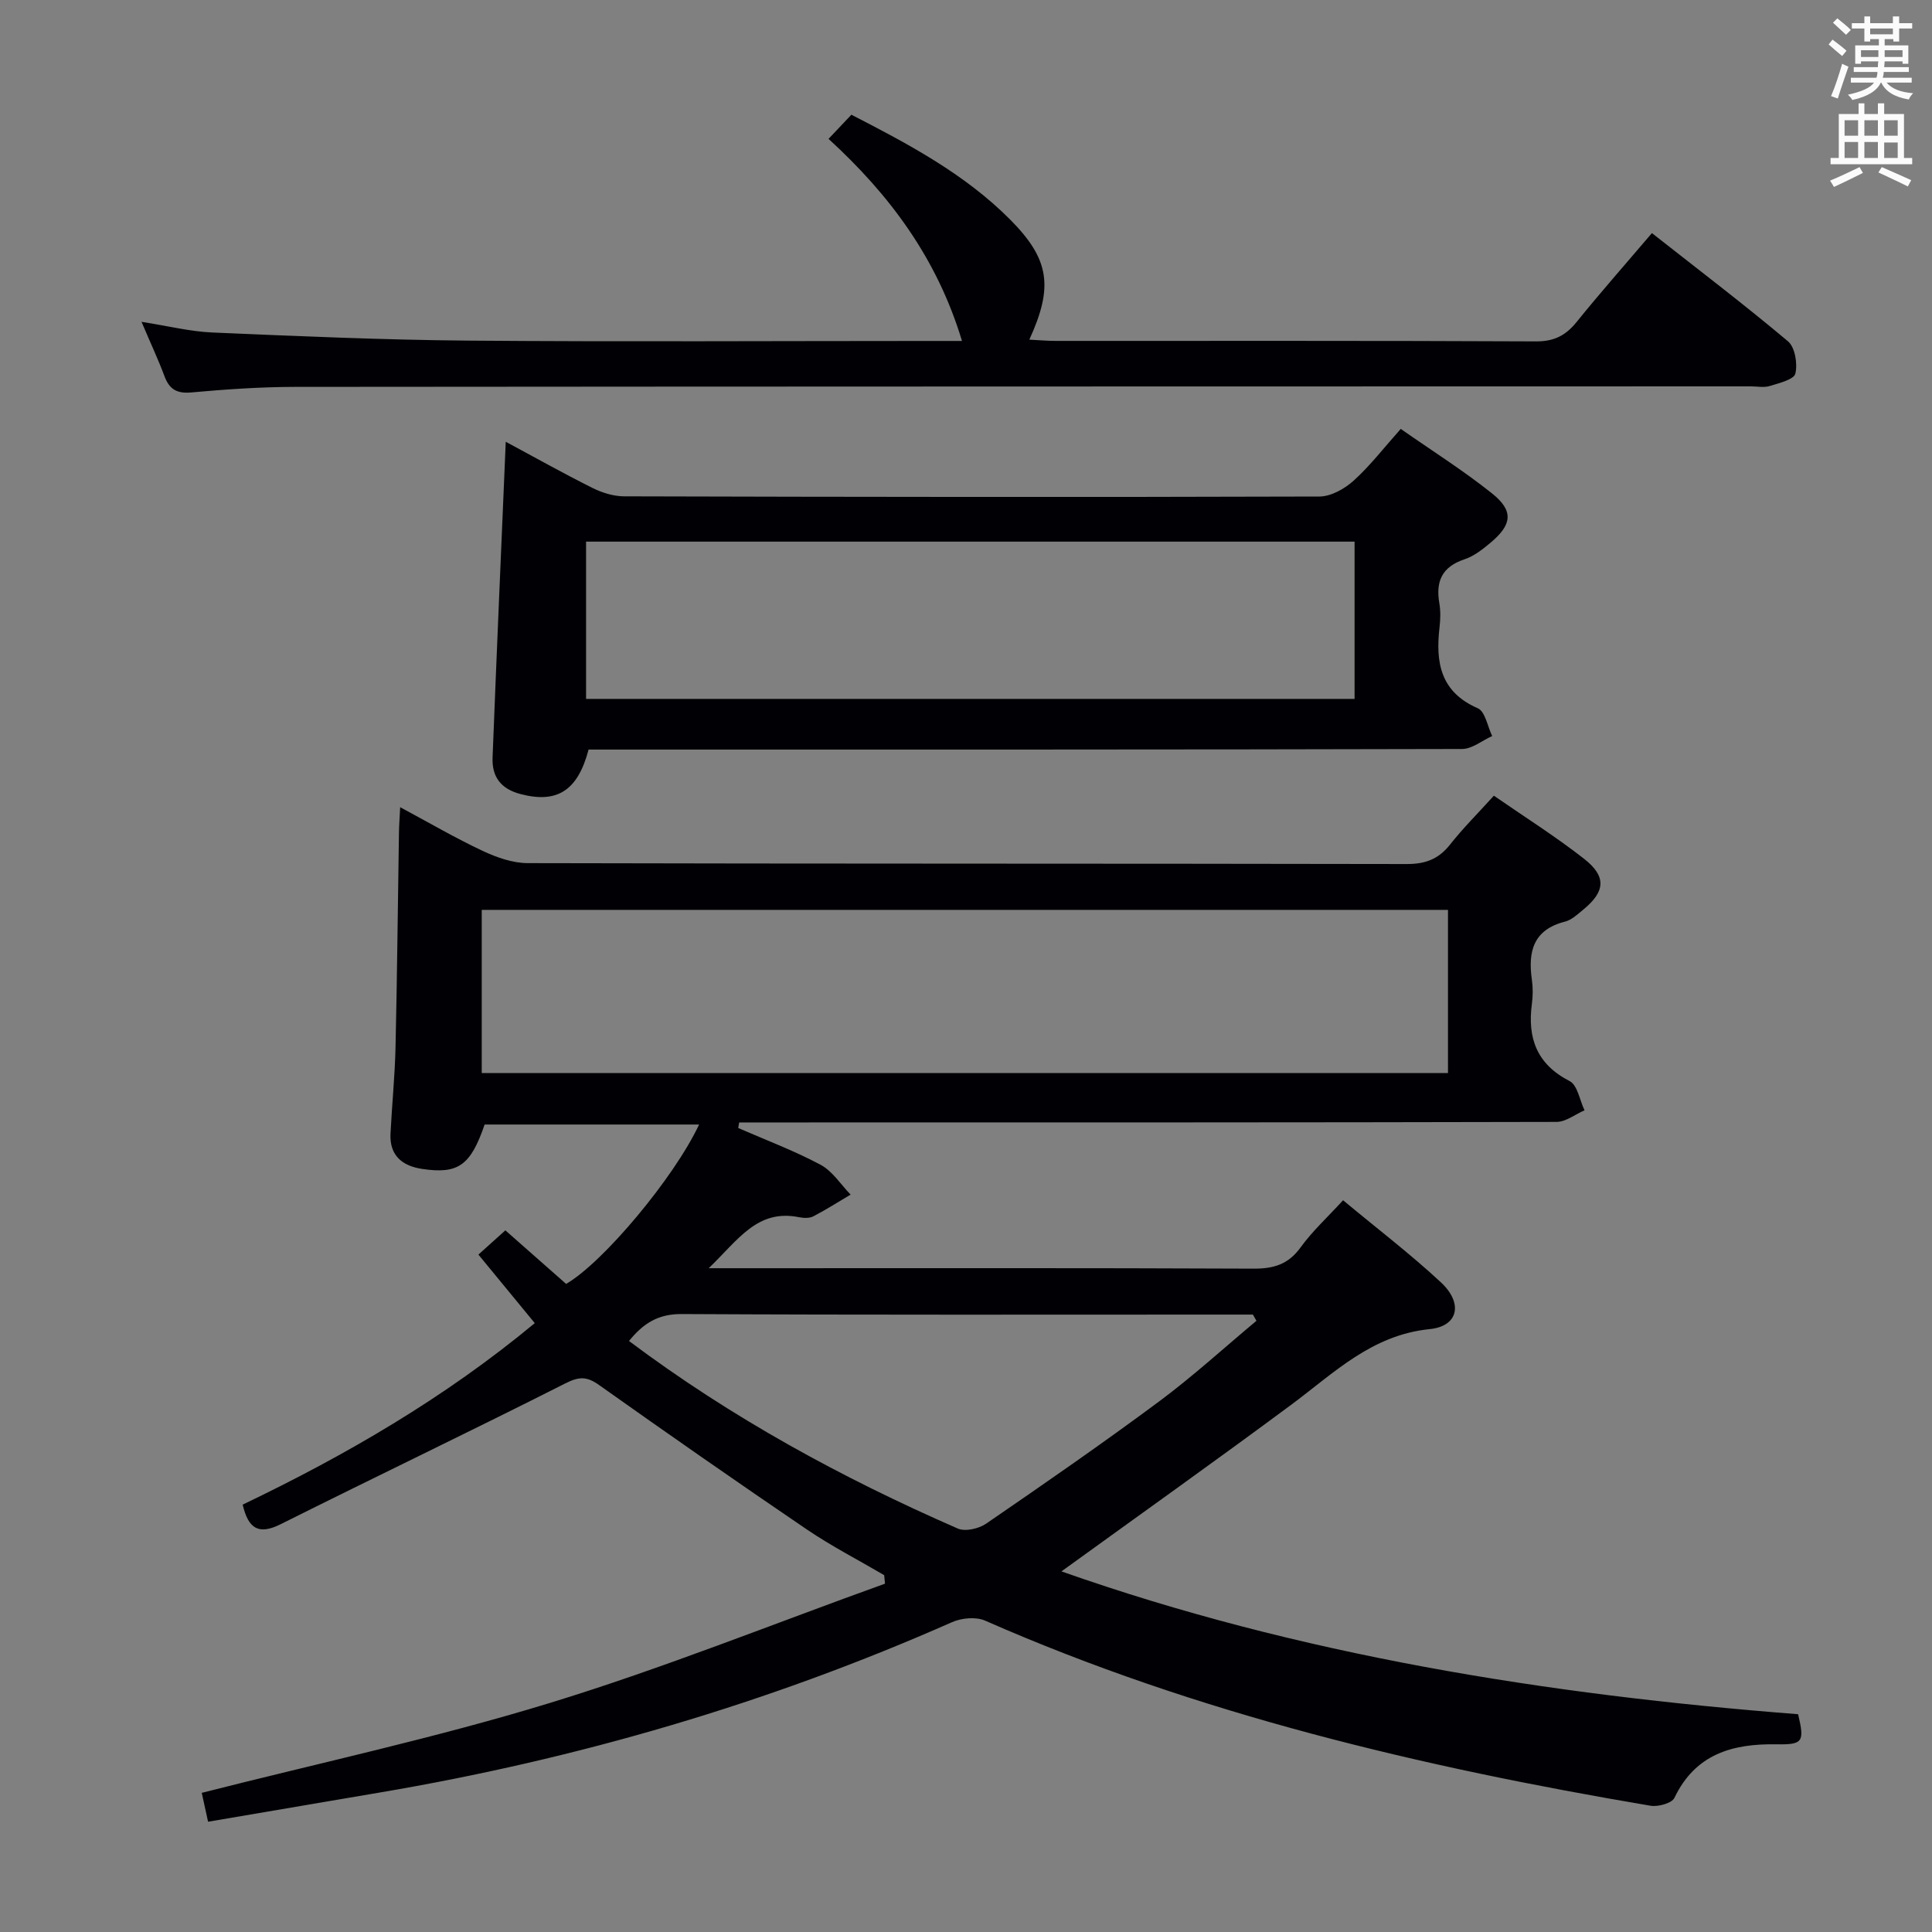 <svg enable-background="new 0 0 400 400" viewBox="0 0 400 400" xmlns="http://www.w3.org/2000/svg"><rect x="0" y="0" width="400" height="400" fill="#808080" stroke="none"/><g fill="#010105"><path d="m278.07 248.5c7.03 5.85 13.92 11.11 20.24 16.98 4.64 4.31 3.67 9.1-2.31 9.7-12.05 1.22-19.83 9.11-28.68 15.67-15.62 11.58-31.47 22.85-47.56 34.49 49.14 17.32 100.45 25.52 152.52 29.57 1.36 5.74 1.01 6.32-4.49 6.23-9.1-.15-16.78 2-21.12 11.09-.53 1.11-3.37 1.89-4.94 1.63-47.25-7.99-93.69-18.94-137.79-38.33-1.9-.83-4.87-.55-6.85.33-38.01 16.8-77.57 28.34-118.51 35.27-11.6 1.97-23.21 3.95-35.5 6.04-.49-2.23-.95-4.36-1.31-5.98 24.37-6.2 48.53-11.4 72.07-18.61 23.45-7.18 46.28-16.39 69.39-24.7-.06-.59-.11-1.17-.17-1.76-5.35-3.14-10.89-5.99-16.01-9.46-14.44-9.81-28.77-19.8-43.01-29.9-2.52-1.79-4.11-1.8-6.96-.36-19.55 9.89-39.33 19.34-58.93 29.15-4.57 2.29-6.72 1.01-7.91-4.03 21.33-10.22 41.81-22.09 60.48-37.58-3.9-4.75-7.66-9.31-11.67-14.19 1.87-1.68 3.54-3.19 5.58-5.02 4.25 3.75 8.44 7.44 12.58 11.09 7.69-4.45 22.39-22.03 27.53-33-14.91 0-29.64 0-44.4 0-2.91 8.46-5.44 10.32-12.96 9.19-4.13-.62-6.76-2.8-6.53-7.32.3-5.98.91-11.95 1.04-17.93.34-14.8.47-29.61.71-44.41.02-1.47.14-2.94.25-5.23 6.02 3.23 11.42 6.39 17.07 9.04 2.89 1.36 6.2 2.53 9.33 2.54 60.66.15 121.32.07 181.98.19 3.86.01 6.59-1 8.98-4.02 2.67-3.39 5.75-6.45 9.08-10.13 6.31 4.37 12.73 8.41 18.67 13.06 4.71 3.69 4.4 6.8-.2 10.56-1.15.94-2.36 2.1-3.73 2.45-6.58 1.66-7.71 6.2-6.87 12.04.23 1.63.22 3.35 0 4.99-.94 7.09 1 12.49 7.82 15.99 1.63.84 2.08 3.97 3.08 6.05-1.93.83-3.86 2.39-5.79 2.4-54.49.13-108.99.11-163.48.11-1.92 0-3.83 0-5.75 0-.07.38-.14.77-.2 1.15 5.7 2.49 11.56 4.68 17.03 7.6 2.48 1.32 4.19 4.08 6.24 6.19-2.56 1.52-5.08 3.13-7.72 4.5-.81.42-2.01.37-2.96.18-8.65-1.74-12.57 4.67-18.7 10.56h7.29c35.16 0 70.33-.07 105.49.09 4.19.02 7.23-.88 9.77-4.41 2.4-3.32 5.5-6.16 8.79-9.75zm21.72-60.12c-66.96 0-133.48 0-200.05 0v33.78h200.05c0-11.4 0-22.37 0-33.78zm-39.66 85.08c-.24-.43-.49-.86-.73-1.29-1.64 0-3.27 0-4.91 0-37.79 0-75.58.09-113.37-.11-4.9-.03-7.96 1.96-10.89 5.58 21.24 15.92 44.1 28.36 68.07 38.83 1.54.67 4.33.04 5.85-1 12.05-8.27 24.08-16.59 35.81-25.3 6.99-5.19 13.46-11.11 20.17-16.71z"/><path d="m104.71 91.46c5.97 3.21 11.89 6.53 17.95 9.56 1.98.99 4.35 1.73 6.54 1.74 47.99.13 95.98.19 143.97.04 2.4-.01 5.22-1.6 7.08-3.28 3.42-3.09 6.27-6.81 9.76-10.72 6.48 4.53 12.94 8.6 18.88 13.34 4.52 3.6 4.2 6.45-.23 10.17-1.64 1.38-3.45 2.82-5.43 3.48-4.65 1.54-6.02 4.54-5.23 9.1.28 1.62.23 3.34.04 4.99-.84 7.24.15 13.37 7.92 16.76 1.54.67 2.02 3.77 2.98 5.75-2.08.93-4.16 2.68-6.24 2.68-58.32.15-116.65.12-174.97.12-1.98 0-3.97 0-5.87 0-2.26 8.59-6.57 11.19-14.1 9.21-4.11-1.08-5.93-3.61-5.78-7.55.84-21.6 1.79-43.18 2.73-65.39zm16.63 20.68v32.56h159.11c0-11.01 0-21.72 0-32.56-53.15 0-105.92 0-159.11 0z"/><path d="m29.3 66.63c5.55.87 10.08 2.01 14.64 2.21 17.61.75 35.23 1.53 52.86 1.68 31.99.26 63.98.07 95.97.07h6.4c-5.18-17.15-14.98-30.26-27.63-41.84 1.68-1.78 3.13-3.31 4.73-5 11.91 6.12 23.49 12.28 32.88 21.72 8.13 8.18 9 13.87 3.96 24.85 1.98.1 3.71.26 5.44.26 33.16.01 66.31-.06 99.47.1 3.77.02 6.17-1.24 8.43-4.05 4.9-6.07 10.07-11.92 15.56-18.37 9.55 7.51 19.04 14.73 28.17 22.4 1.46 1.23 2.02 4.64 1.53 6.69-.29 1.23-3.36 1.97-5.3 2.57-1.22.37-2.64.07-3.98.07-100.47.02-200.93.02-301.4.11-7.14.01-14.3.51-21.42 1.15-3.07.28-4.59-.7-5.6-3.47-1.26-3.38-2.81-6.67-4.71-11.15z"/></g><path d="m378.6 9.2.8-1c.9.7 1.9 1.4 2.9 2.3l-.9 1.1c-1.1-.9-2-1.7-2.8-2.4zm.5 10.7c.9-2.1 1.6-4.3 2.3-6.7.4.2.8.4 1.3.6-.7 2.1-1.5 4.3-2.2 6.6zm.4-15.2.9-.9c1 .8 2 1.6 2.8 2.4l-1 1c-1-.9-1.9-1.8-2.7-2.5zm12.5-1.3h1.2v1.4h2.7v1.1h-2.7v2.7h-1.2v-.5h-1.8v1.3h4.9v3.8h-1.2v-.5h-3.7c0 .4-.1.9-.1 1.2h5.1v1h-5.2c0 .5-.1.9-.2 1.2h6v1h-5.2c1.1 1.3 2.9 2 5.5 2.2-.4.4-.7.8-.9 1.3-2.9-.5-4.8-1.6-5.7-3.5h-.1c-.8 1.7-2.7 2.9-5.9 3.6-.2-.4-.6-.8-.9-1.1 2.8-.6 4.6-1.4 5.4-2.5h-4.8v-1h5.3c.1-.3.2-.7.2-1.2h-4.9v-1h5c0-.4 0-.8.1-1.2h-3.6v.5h-1.2v-3.8h4.9v-1.3h-1.8v.5h-1.2v-2.7h-2.6v-1.1h2.6v-1.4h1.2v1.4h4.7v-1.4zm-6.7 8.4h3.6c0-.4 0-.9 0-1.4h-3.6zm1.9-4.7h4.7v-1.2h-4.7zm6.7 3.3h-3.7v1.4h3.7z" fill="#fafbfa"/><path d="m384.7 21.4h1.3v2.2h2.8v-2.2h1.3v2.2h4.1v9.1h1.7v1.3h-16.9v-1.3h1.7v-9.1h4.1v-2.2zm.3 13.2.7 1.2c-1.8.9-3.8 1.9-6 2.9-.2-.4-.5-.8-.8-1.3 2.4-1 4.4-2 6.1-2.8zm-3.1-6.5h2.8v-3.2h-2.8zm0 4.6h2.8v-3.3h-2.8zm4.1-4.6h2.8v-3.2h-2.8zm0 4.6h2.8v-3.3h-2.8zm3.6 1.9c2.1.9 4.1 1.8 6.1 2.7l-.7 1.3c-2.2-1.1-4.2-2-6.1-2.9zm3.3-9.7h-2.8v3.2h2.8zm-2.8 7.8h2.8v-3.2h-2.8z" fill="#fafbfa"/></svg>